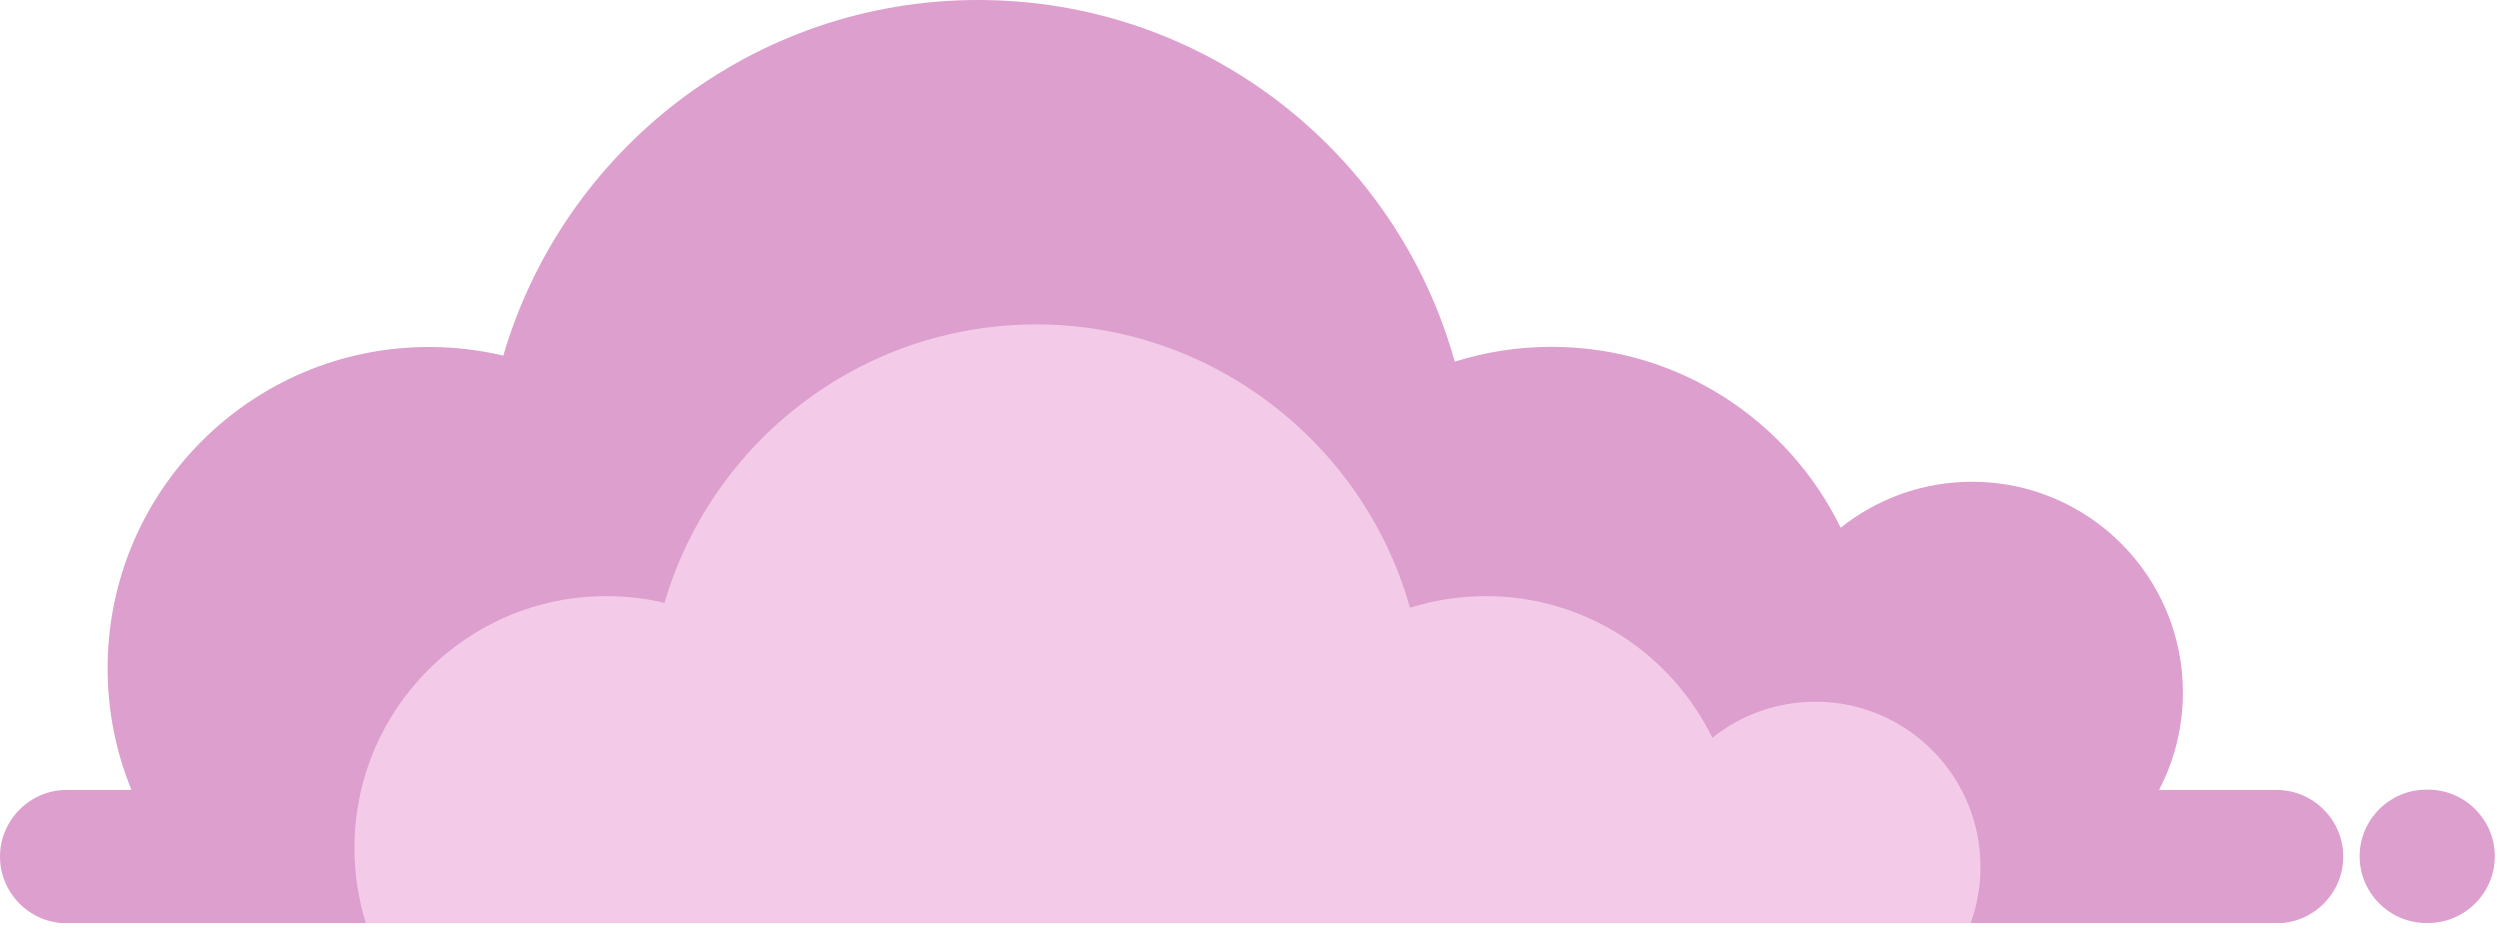 <svg width="174" height="65" viewBox="0 0 174 65" fill="none" xmlns="http://www.w3.org/2000/svg">
<g clip-path="url(#clip0_8_509)">
<path fill-rule="evenodd" clip-rule="evenodd" d="M68.08 0C83.89 0 97.21 10.65 101.25 25.17C103.38 24.5 105.64 24.14 107.99 24.14C116.84 24.14 124.48 29.28 128.11 36.73C130.62 34.73 133.8 33.53 137.26 33.53C145.36 33.53 151.93 40.1 151.93 48.2C151.93 50.64 151.33 52.95 150.27 54.98H158.45C161 54.98 163.09 57.07 163.09 59.62C163.09 62.17 161 64.26 158.45 64.26H4.64C2.09 64.26 0 62.17 0 59.62C0 57.07 2.09 54.98 4.64 54.98H9.15C8.08 52.37 7.49 49.51 7.49 46.52C7.49 34.16 17.51 24.15 29.86 24.15C31.64 24.15 33.37 24.36 35.03 24.75C39.22 10.44 52.43 0 68.08 0ZM168.87 54.96H169C171.55 54.96 173.64 57.05 173.64 59.6C173.64 62.15 171.55 64.24 169 64.24H168.87C166.32 64.24 164.23 62.15 164.23 59.6C164.23 57.05 166.32 54.96 168.87 54.96Z" fill="#DD9FCE"/>
<path fill-rule="evenodd" clip-rule="evenodd" d="M137.15 64.24H25.46C24.95 62.59 24.67 60.84 24.67 59.02C24.67 49.34 32.52 41.49 42.2 41.49C43.59 41.49 44.95 41.65 46.25 41.96C49.53 30.76 59.88 22.58 72.14 22.58C84.4 22.58 94.96 30.92 98.13 42.3C99.8 41.78 101.57 41.49 103.41 41.49C110.34 41.49 116.33 45.51 119.18 51.35C121.14 49.78 123.64 48.84 126.35 48.84C132.7 48.84 137.84 53.99 137.84 60.33C137.84 61.7 137.6 63.02 137.16 64.24H137.15Z" fill="#F3CBE9"/>
</g>
<defs>
<clipPath id="clip0_8_509">
<rect width="173.64" height="64.24" fill="white"/>
</clipPath>
</defs>
</svg>
